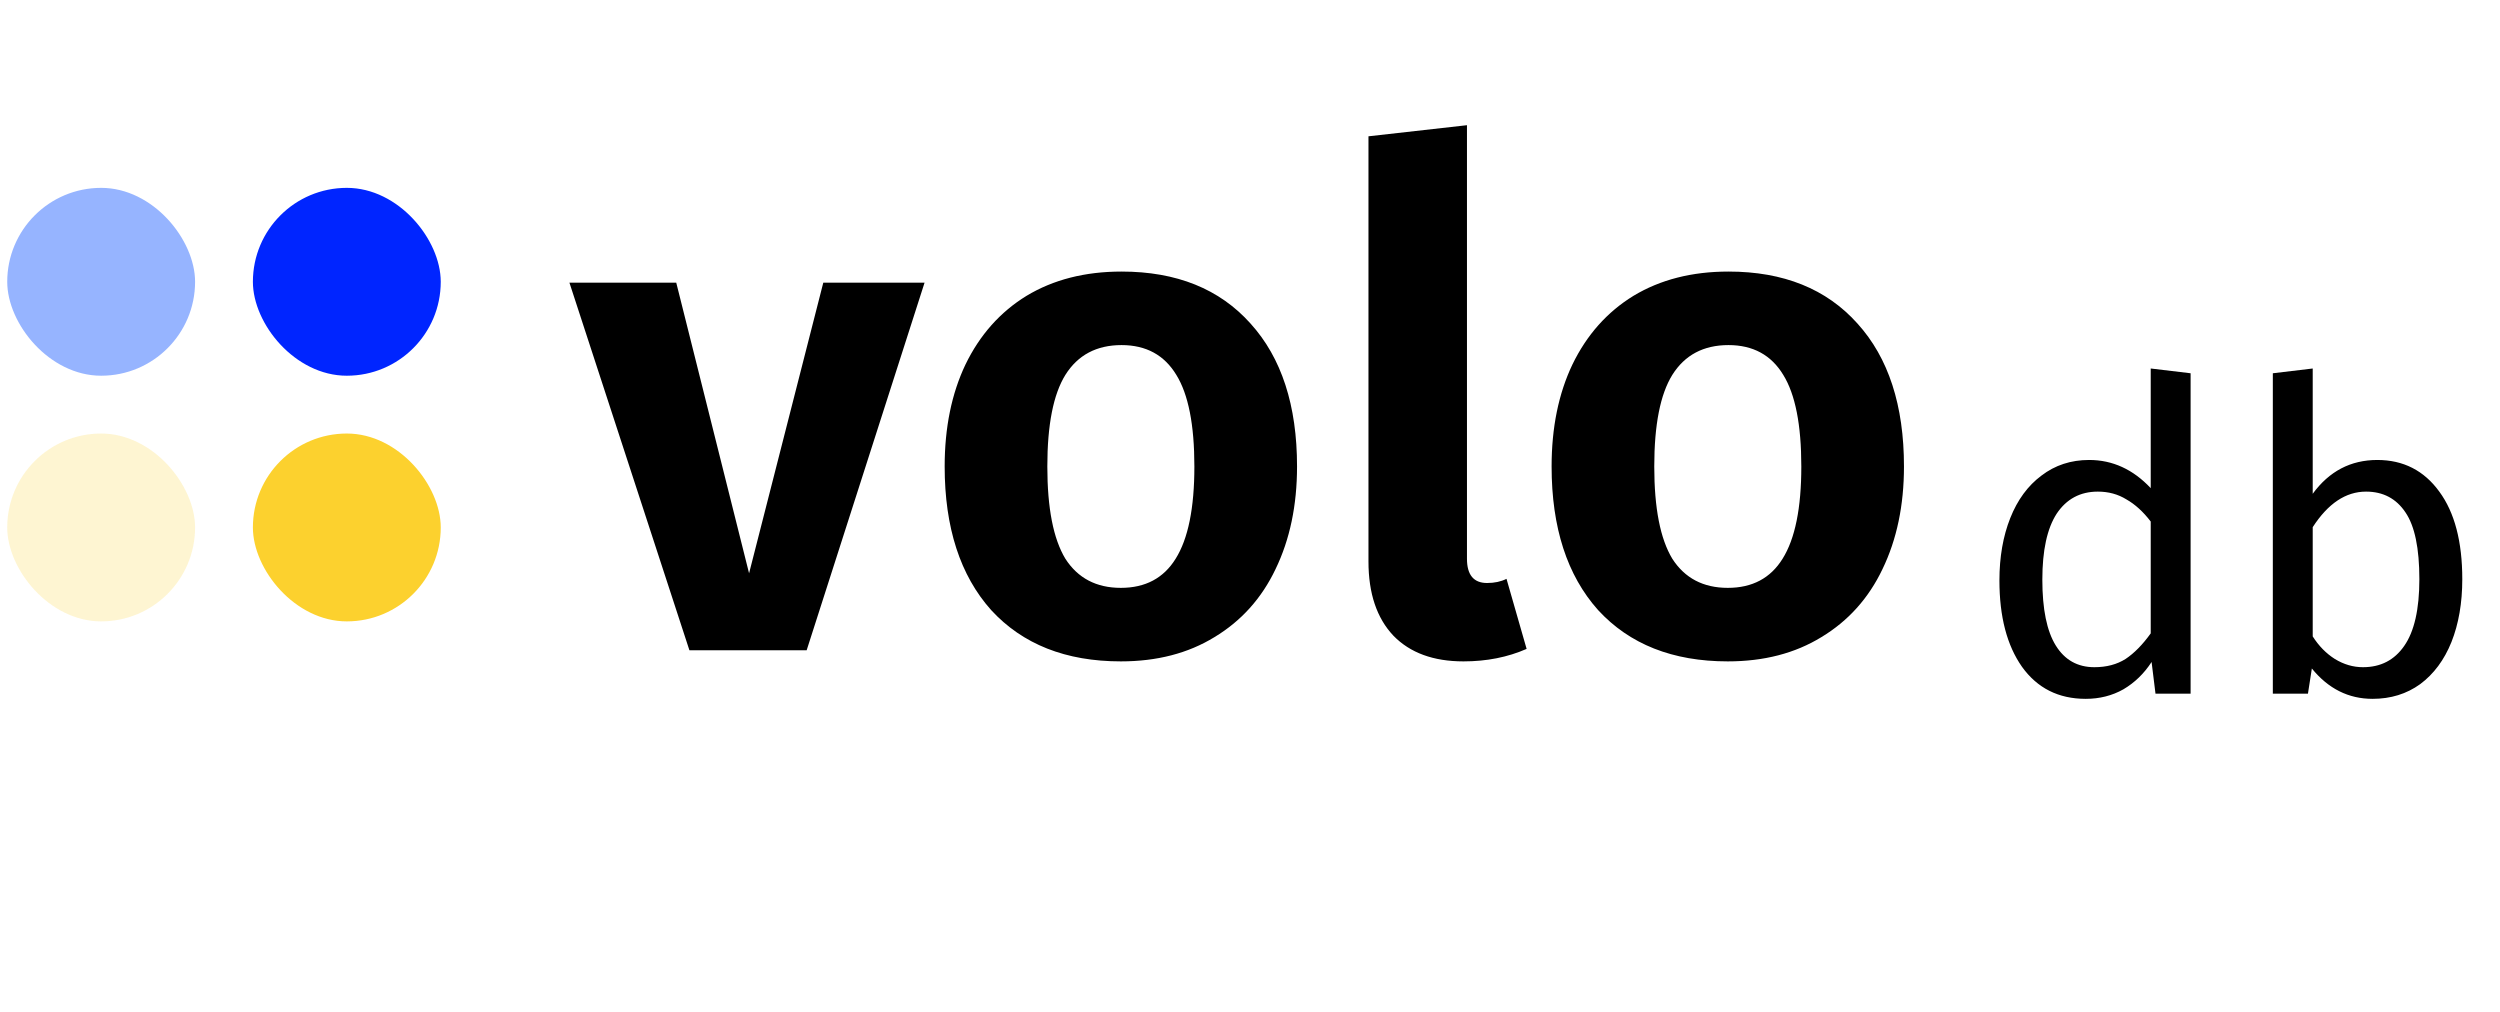 <svg width="173" height="70" viewBox="0 0 173 70" fill="none" xmlns="http://www.w3.org/2000/svg">
<g id="Group" clip-path="url(#clip0_0_594)">
<path id="volo" d="M63.98 19.56L55.82 45H47.708L39.404 19.56H46.796L51.836 39.672L56.972 19.56H63.98ZM77.611 18.792C81.419 18.792 84.395 19.992 86.539 22.392C88.683 24.76 89.755 28.056 89.755 32.28C89.755 34.968 89.259 37.336 88.267 39.384C87.307 41.4 85.899 42.968 84.043 44.088C82.219 45.208 80.059 45.768 77.563 45.768C73.755 45.768 70.763 44.584 68.587 42.216C66.443 39.816 65.371 36.504 65.371 32.28C65.371 29.592 65.851 27.24 66.811 25.224C67.803 23.176 69.211 21.592 71.035 20.472C72.891 19.352 75.083 18.792 77.611 18.792ZM77.611 23.88C75.883 23.88 74.587 24.568 73.723 25.944C72.891 27.288 72.475 29.4 72.475 32.28C72.475 35.16 72.891 37.288 73.723 38.664C74.587 40.008 75.867 40.68 77.563 40.68C79.259 40.68 80.523 40.008 81.355 38.664C82.219 37.288 82.651 35.16 82.651 32.28C82.651 29.4 82.235 27.288 81.403 25.944C80.571 24.568 79.307 23.88 77.611 23.88ZM101.274 45.768C99.194 45.768 97.578 45.176 96.426 43.992C95.274 42.776 94.698 41.064 94.698 38.856V9.432L101.514 8.664V38.664C101.514 39.784 101.978 40.344 102.906 40.344C103.418 40.344 103.866 40.248 104.25 40.056L105.642 44.904C104.33 45.48 102.874 45.768 101.274 45.768ZM119.611 18.792C123.419 18.792 126.395 19.992 128.539 22.392C130.683 24.76 131.755 28.056 131.755 32.28C131.755 34.968 131.259 37.336 130.267 39.384C129.307 41.4 127.899 42.968 126.043 44.088C124.219 45.208 122.059 45.768 119.563 45.768C115.755 45.768 112.763 44.584 110.587 42.216C108.443 39.816 107.371 36.504 107.371 32.28C107.371 29.592 107.851 27.24 108.811 25.224C109.803 23.176 111.211 21.592 113.035 20.472C114.891 19.352 117.083 18.792 119.611 18.792ZM119.611 23.88C117.883 23.88 116.587 24.568 115.723 25.944C114.891 27.288 114.475 29.4 114.475 32.28C114.475 35.16 114.891 37.288 115.723 38.664C116.587 40.008 117.867 40.68 119.563 40.68C121.259 40.68 122.523 40.008 123.355 38.664C124.219 37.288 124.651 35.16 124.651 32.28C124.651 29.4 124.235 27.288 123.403 25.944C122.571 24.568 121.307 23.88 119.611 23.88Z" fill="black"/>
<path id="db" d="M151.59 25.83V48H149.16L148.89 45.81C148.37 46.61 147.72 47.24 146.94 47.7C146.16 48.14 145.29 48.36 144.33 48.36C142.45 48.36 140.98 47.62 139.92 46.14C138.88 44.66 138.36 42.67 138.36 40.17C138.36 38.55 138.61 37.11 139.11 35.85C139.61 34.59 140.33 33.61 141.27 32.91C142.21 32.19 143.31 31.83 144.57 31.83C146.19 31.83 147.61 32.48 148.83 33.78V25.5L151.59 25.83ZM144.93 46.17C145.77 46.17 146.49 45.98 147.09 45.6C147.69 45.2 148.27 44.61 148.83 43.83V36.09C148.31 35.41 147.75 34.9 147.15 34.56C146.57 34.2 145.91 34.02 145.17 34.02C143.95 34.02 143 34.53 142.32 35.55C141.66 36.57 141.33 38.09 141.33 40.11C141.33 42.15 141.64 43.67 142.26 44.67C142.88 45.67 143.77 46.17 144.93 46.17ZM164.51 31.83C166.31 31.83 167.74 32.56 168.8 34.02C169.86 35.46 170.39 37.48 170.39 40.08C170.39 41.72 170.14 43.17 169.64 44.43C169.14 45.67 168.42 46.64 167.48 47.34C166.54 48.02 165.44 48.36 164.18 48.36C162.52 48.36 161.12 47.66 159.98 46.26L159.71 48H157.28V25.83L160.04 25.5V34.17C161.18 32.61 162.67 31.83 164.51 31.83ZM163.52 46.17C164.74 46.17 165.69 45.68 166.37 44.7C167.07 43.7 167.42 42.16 167.42 40.08C167.42 37.94 167.1 36.4 166.46 35.46C165.82 34.5 164.91 34.02 163.73 34.02C162.33 34.02 161.1 34.84 160.04 36.48V44.04C160.46 44.7 160.97 45.22 161.57 45.6C162.19 45.98 162.84 46.17 163.52 46.17Z" fill="black"/>
<rect id="Rectangle" opacity="0.411" x="0.5" y="13" width="13" height="13" rx="6.5" fill="#0049FF"/>
<rect id="Rectangle Copy 2" x="17.5" y="13" width="13" height="13" rx="6.5" fill="#0025FF"/>
<rect id="Rectangle Copy 3" x="17.5" y="30" width="13" height="13" rx="6.5" fill="#FCD12E"/>
<rect id="Rectangle Copy 5" opacity="0.212" x="0.5" y="30" width="13" height="13" rx="6.5" fill="#FCD12E"/>
</g>
<defs>
<clipPath id="clip0_0_594">
<rect width="172" height="70" fill="white" transform="translate(0.5)"/>
</clipPath>
</defs>
</svg>

